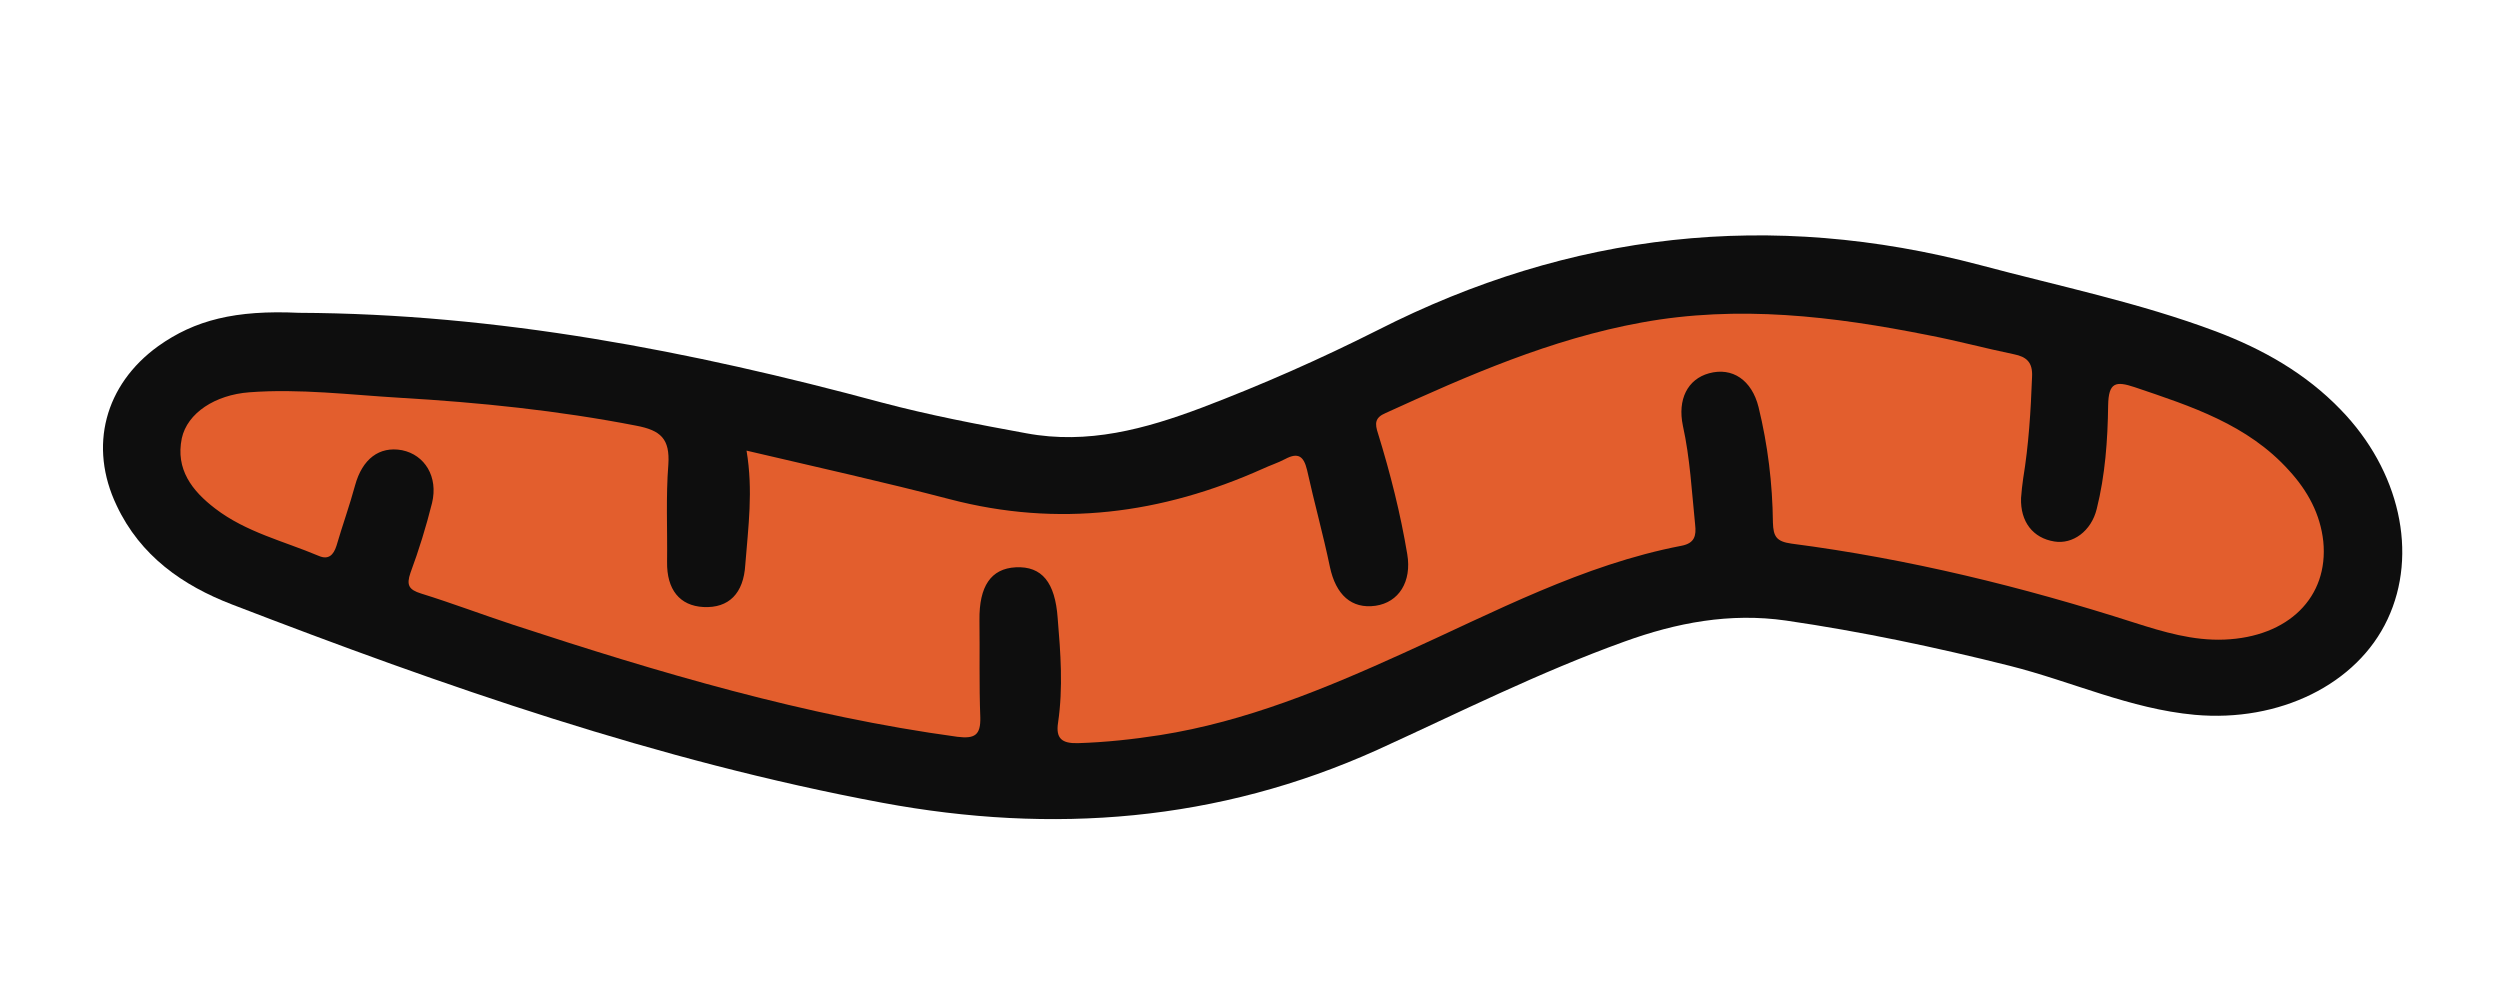 <?xml version="1.0" encoding="utf-8"?>
<!-- Generator: Adobe Illustrator 23.0.3, SVG Export Plug-In . SVG Version: 6.00 Build 0)  -->
<svg version="1.0" id="Layer_1" xmlns="http://www.w3.org/2000/svg" xmlns:xlink="http://www.w3.org/1999/xlink" x="0px" y="0px"
	 viewBox="0 0 591.4 234" style="enable-background:new 0 0 591.4 234;" xml:space="preserve">
<path style="fill:#0E0E0E;" d="M70.7,74c47,0.2,92.6,9,137.8,21.2c11.3,3,22.8,5.2,34.3,7.3c14.5,2.7,28.1-1,41.6-6.1
	c14.2-5.4,28-11.5,41.5-18.3c45.6-23.2,93-28.5,142.5-15.4c18.7,5,37.7,8.9,55.8,15.7c11.1,4.2,21.2,9.9,29.5,18.5
	c14,14.4,18.4,34.1,11.1,49.6c-7.2,15.4-25.6,24.4-45.6,22.6c-15.3-1.4-29.1-7.9-43.8-11.6c-17.5-4.4-35.1-8.1-52.9-10.7
	c-13.3-1.9-25.9,0.5-38.3,5c-20,7.2-39.1,16.8-58.4,25.6c-37.7,17-76.8,20-117.1,12.5C155.6,180,105,162.3,54.9,143
	c-11.7-4.5-21.7-11.5-27.3-23.4c-6.7-14-2.8-28.6,9.8-37.7C46.1,75.7,55.7,73.3,70.7,74z"/>
<path style="fill:#E35E2D;" d="M176.6,106.6c16.6,3.9,32.4,7.4,48.1,11.5c25.6,6.7,50.1,3.5,74-7.2c1.7-0.8,3.6-1.4,5.3-2.3
	c3-1.6,4.4-0.8,5.2,2.6c1.7,7.7,3.8,15.2,5.4,22.9c1.4,6.6,5.1,10,10.8,9.2c5.5-0.8,8.6-5.7,7.5-12.2c-1.6-9.6-4-19.1-6.9-28.5
	c-0.8-2.4-0.8-3.8,1.8-4.9c19.5-8.9,39.1-17.5,60.5-21.4c22.9-4.2,45.4-1.5,67.9,3c6.8,1.3,13.4,3.1,20.2,4.5c3,0.6,4.5,1.9,4.3,5.4
	c-0.3,8.1-0.8,16.1-2.1,24c-0.2,1.5-0.4,3-0.5,4.6c-0.2,5.6,2.8,9.5,7.9,10.3c4.3,0.7,8.7-2.4,10-7.7c2-8,2.6-16.3,2.7-24.5
	c0.1-5.5,1.8-5.8,6.3-4.3c13.3,4.5,26.7,8.8,36.5,19.7c4.4,4.8,7.4,10.3,8.1,16.8c1.3,13.2-8.3,22.6-23.4,23.2
	c-7.4,0.3-14.4-1.8-21.3-4c-26.5-8.5-53.4-15.1-81.1-18.7c-3.6-0.5-4.3-1.7-4.4-5c-0.1-9.2-1.2-18.3-3.4-27.3
	c-1.6-6.4-6.2-9.5-11.7-8c-5.1,1.4-7.5,6.2-6.2,12.4c1.7,7.7,2.1,15.6,2.9,23.4c0.3,2.6-0.1,4.4-3.2,5
	c-23.4,4.5-44.3,15.7-65.8,25.4c-18.5,8.4-37.3,16.2-57.6,19.4c-6.4,1-12.9,1.7-19.4,1.9c-3.8,0.1-5.3-1.1-4.7-4.9
	c1.2-8.2,0.6-16.4-0.1-24.7c-0.6-8.4-3.7-12.3-9.9-12c-5.9,0.3-8.7,4.5-8.6,12.5c0.1,7.7-0.1,15.3,0.2,23c0.1,4.2-1.3,5.1-5.4,4.6
	c-36-4.9-70.7-15.2-105.1-26.5c-7.3-2.4-14.4-5.1-21.8-7.4c-2.9-0.9-3.5-2-2.5-4.9c2-5.4,3.7-10.9,5.1-16.5
	c1.5-6.2-1.7-11.4-7.1-12.5c-5.4-1-9.4,2.1-11.1,8.3c-1.3,4.8-3,9.5-4.4,14.3c-0.7,2.2-1.9,3.4-4.2,2.4c-8.3-3.5-17.2-5.6-24.5-11.2
	c-5.5-4.2-9.4-9.3-7.9-16.6c1.3-6,7.9-10.3,16-10.9c11.9-0.9,23.8,0.6,35.6,1.3c18.8,1.1,37.4,3,55.9,6.6c5.8,1.1,8,3.1,7.6,9.2
	c-0.6,7.6-0.2,15.3-0.3,23c-0.1,6.6,3,10.4,8.6,10.7c6,0.3,9.5-3.2,9.9-10C177,124.7,178.2,116.1,176.6,106.6z"/>
</svg>
